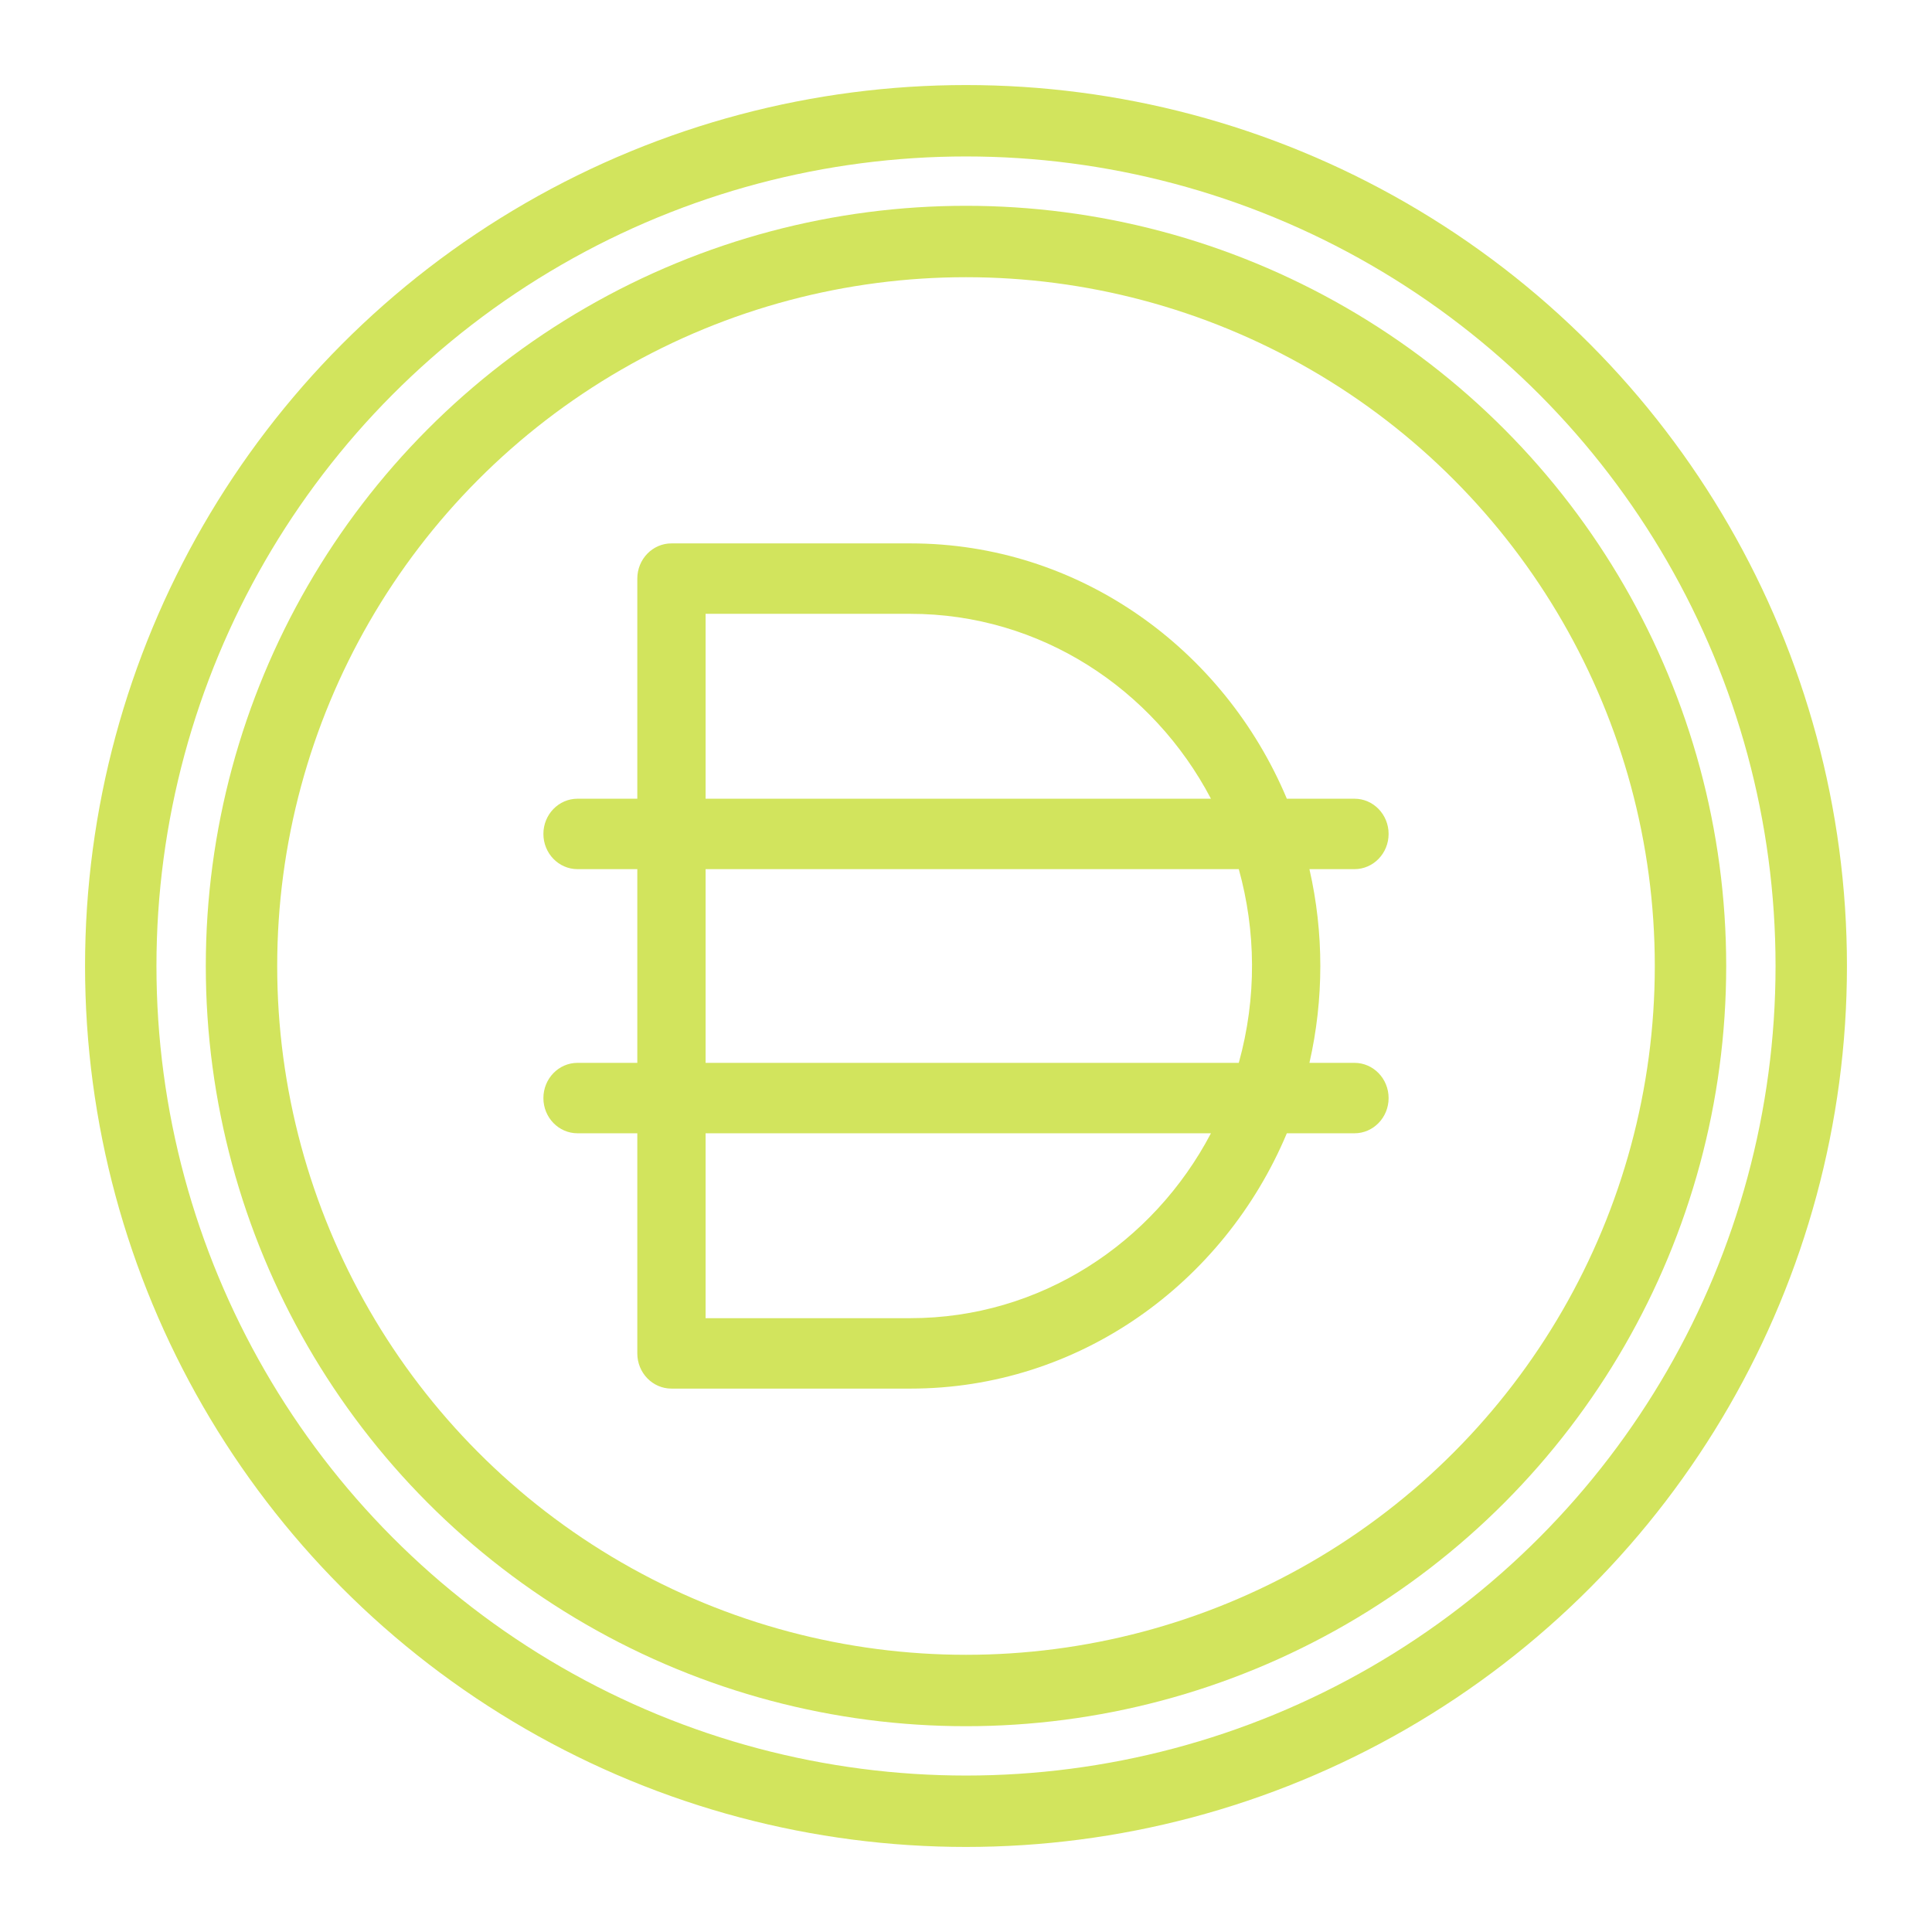 <svg width="46" height="46" viewBox="0 0 46 46" fill="none" xmlns="http://www.w3.org/2000/svg">
<path d="M33.062 19.855C33.062 19.392 32.698 19.017 32.249 19.017H30.639C29.139 15.444 25.688 12.938 21.679 12.938H15.987C15.538 12.938 15.174 13.313 15.174 13.776V19.017H13.751C13.302 19.017 12.938 19.392 12.938 19.855C12.938 20.319 13.302 20.694 13.751 20.694H15.174V25.306H13.751C13.302 25.306 12.938 25.681 12.938 26.145C12.938 26.608 13.302 26.983 13.751 26.983H15.174V32.224C15.174 32.687 15.538 33.062 15.987 33.062H21.679C25.688 33.062 29.139 30.556 30.639 26.983H32.249C32.698 26.983 33.062 26.608 33.062 26.145C33.062 25.681 32.698 25.306 32.249 25.306H31.177C31.522 23.794 31.523 22.208 31.177 20.694H32.249C32.698 20.694 33.062 20.319 33.062 19.855ZM16.8 14.615H21.679C24.765 14.615 27.456 16.397 28.832 19.017H16.8V14.615ZM21.679 31.385H16.8V26.983H28.832C27.456 29.603 24.765 31.385 21.679 31.385ZM29.495 25.306H16.8V20.694H29.495C29.902 22.16 29.928 23.747 29.495 25.306Z" fill="#D2E45D"/>
<circle cx="23" cy="23" r="20.125" stroke="#D2E45D" stroke-width="1.7"/>
<circle cx="23" cy="23" r="17.25" stroke="#D2E45D" stroke-width="1.7"/>
</svg>
